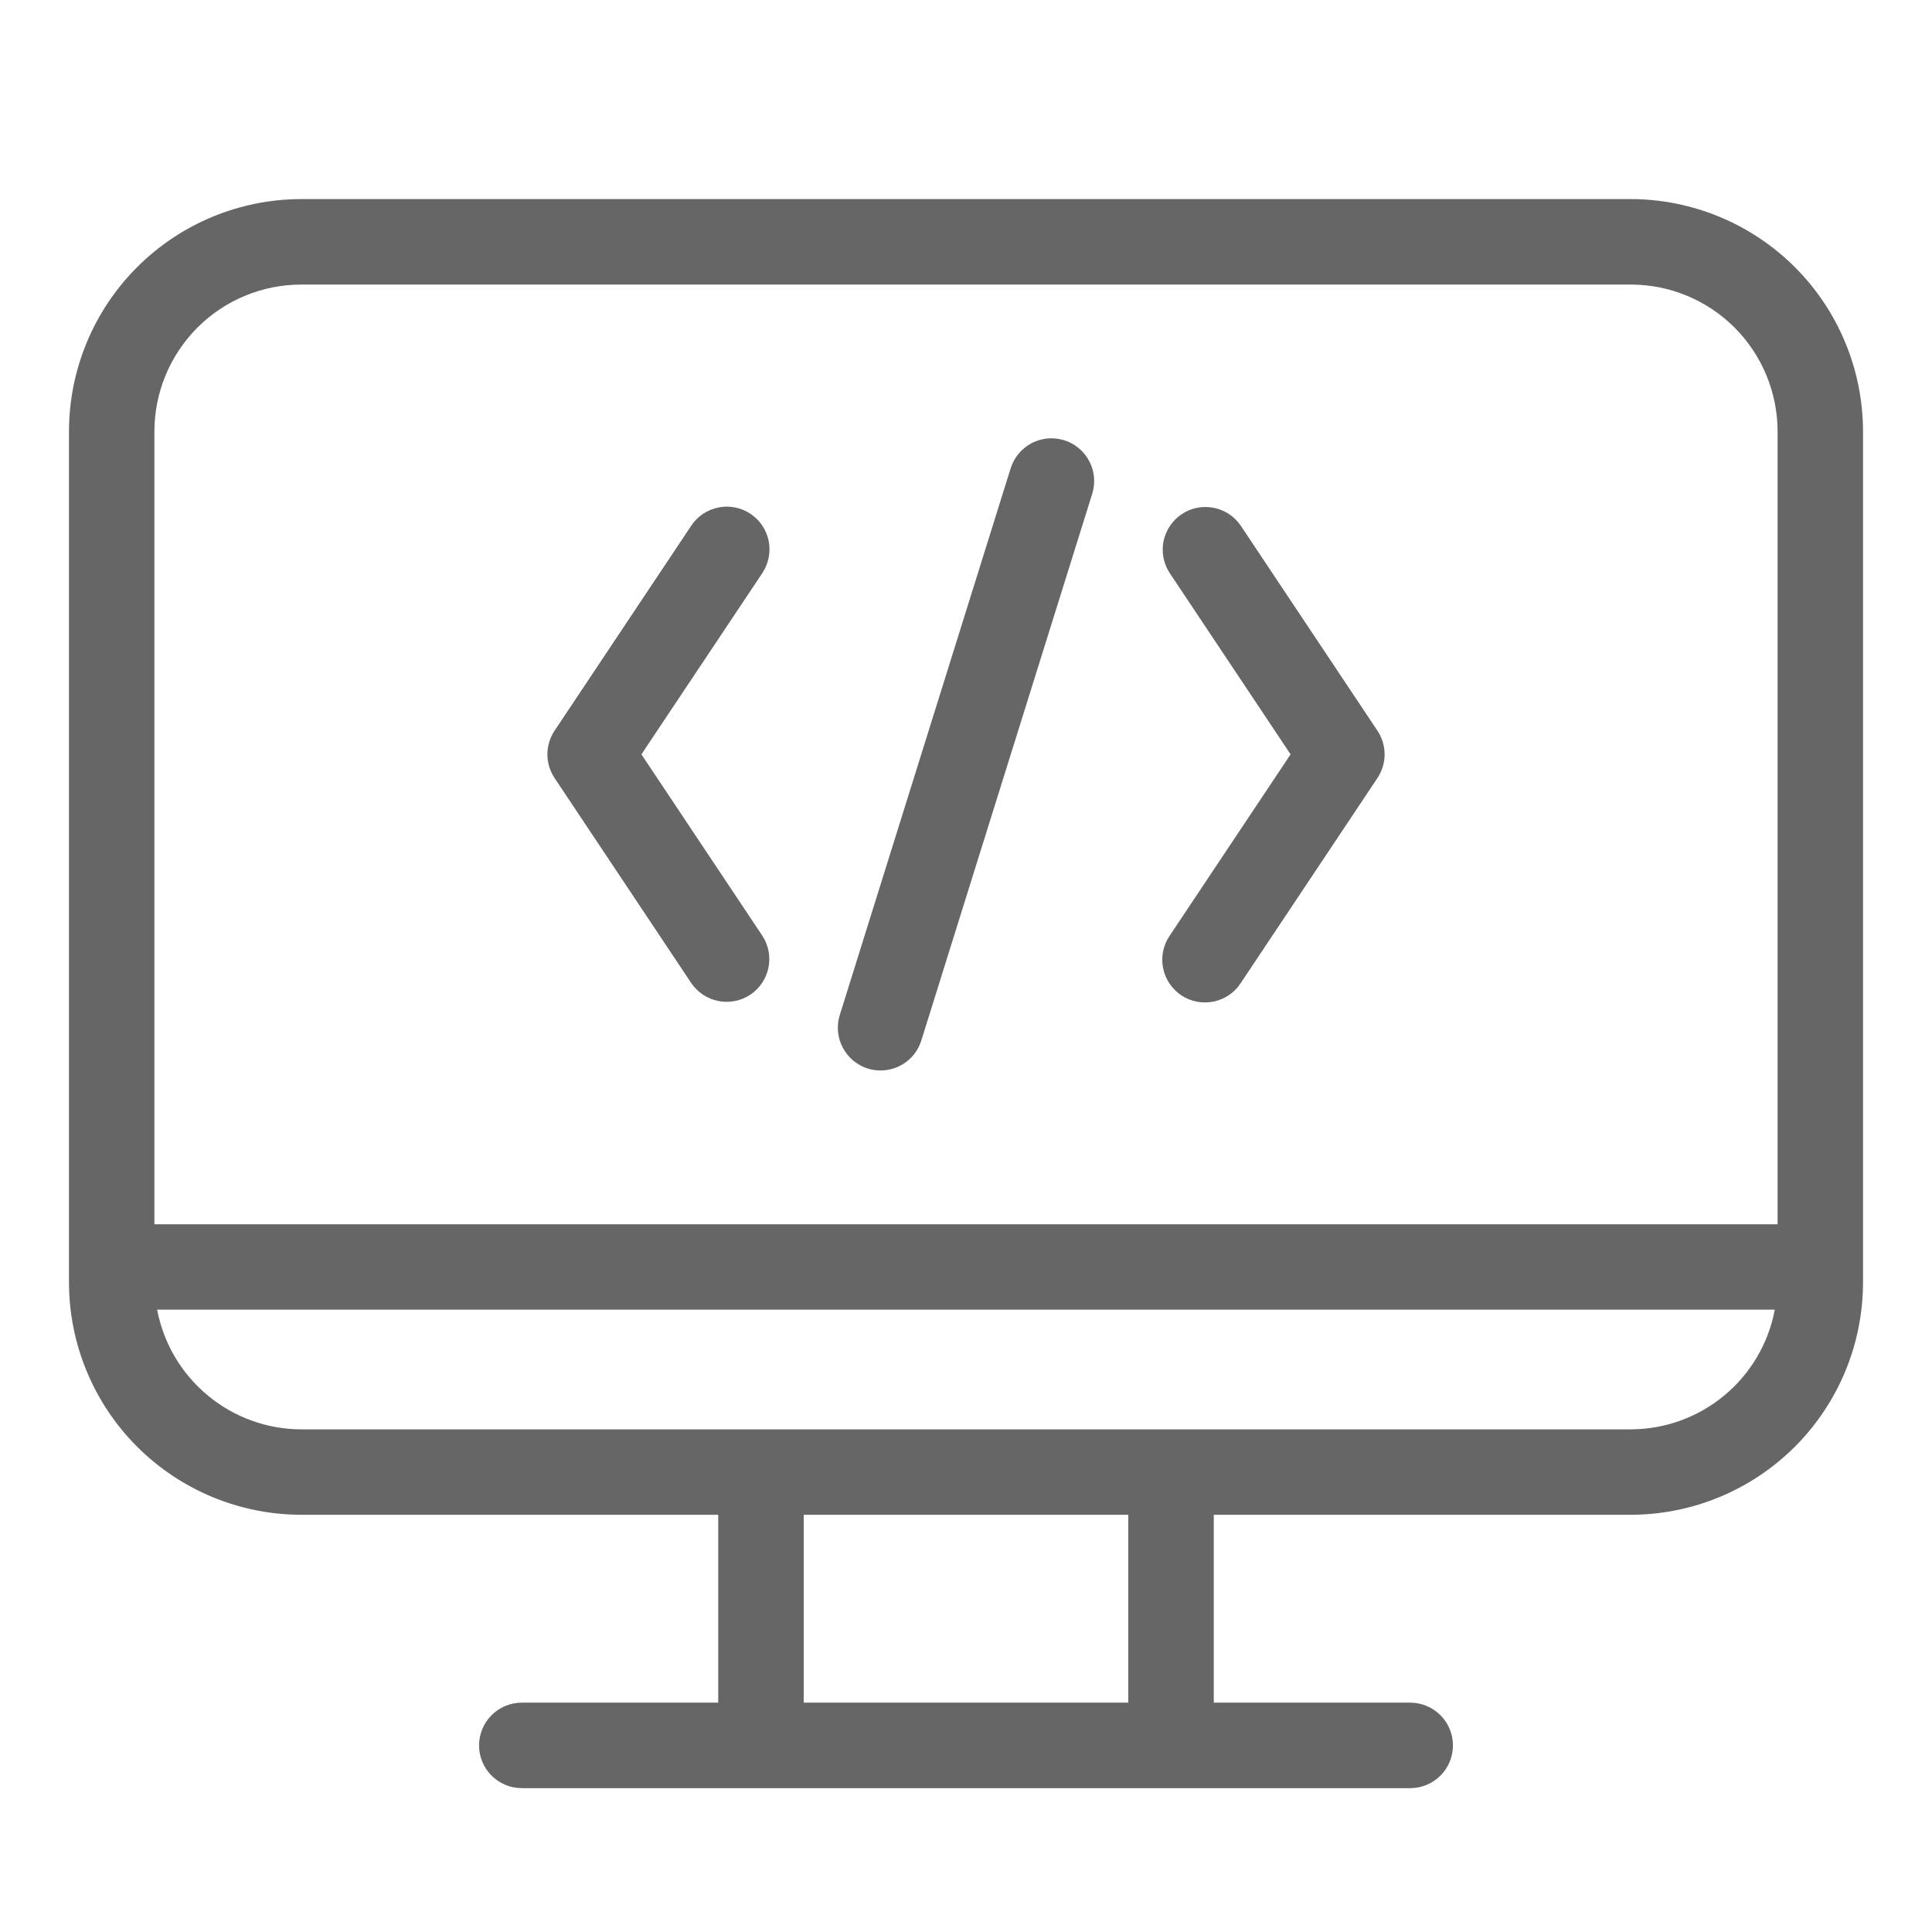 <svg width="24" height="24" viewBox="0 0 24 24" fill="none" xmlns="http://www.w3.org/2000/svg">
<path d="M20.258 2.473H3.742C2.977 2.474 2.244 2.778 1.703 3.319C1.162 3.86 0.858 4.593 0.857 5.358V15.932C0.858 16.697 1.162 17.43 1.703 17.971C2.244 18.512 2.977 18.816 3.742 18.817H8.922V21.151H6.482C6.341 21.151 6.206 21.207 6.106 21.307C6.007 21.406 5.951 21.541 5.951 21.682C5.951 21.823 6.007 21.958 6.106 22.057C6.206 22.157 6.341 22.213 6.482 22.213H17.518C17.659 22.213 17.794 22.157 17.894 22.057C17.993 21.958 18.049 21.823 18.049 21.682C18.049 21.541 17.993 21.406 17.894 21.307C17.794 21.207 17.659 21.151 17.518 21.151H15.078V18.817H20.258C21.023 18.816 21.756 18.512 22.297 17.971C22.838 17.43 23.142 16.697 23.143 15.932V5.358C23.142 4.593 22.838 3.86 22.297 3.319C21.756 2.779 21.023 2.474 20.258 2.473V2.473ZM14.016 21.151H9.984V18.817H14.016V21.151ZM20.258 17.756H3.742C3.318 17.755 2.906 17.606 2.58 17.334C2.253 17.063 2.031 16.686 1.952 16.269H22.047C21.969 16.686 21.747 17.063 21.421 17.334C21.094 17.606 20.683 17.755 20.258 17.756V17.756ZM22.082 15.208H1.918V5.358C1.919 4.875 2.111 4.411 2.453 4.069C2.795 3.727 3.259 3.535 3.742 3.535H20.258C20.742 3.535 21.205 3.727 21.547 4.069C21.889 4.411 22.081 4.875 22.082 5.358V15.208Z" fill="#666666"/>
<path d="M15.413 6.53C15.334 6.414 15.213 6.334 15.076 6.308C14.939 6.281 14.796 6.309 14.68 6.387C14.564 6.464 14.483 6.585 14.454 6.722C14.426 6.859 14.454 7.001 14.53 7.118L16.032 9.371L14.53 11.624C14.491 11.681 14.463 11.747 14.449 11.815C14.435 11.884 14.434 11.955 14.448 12.024C14.461 12.092 14.488 12.158 14.527 12.216C14.566 12.275 14.616 12.325 14.674 12.364C14.732 12.403 14.798 12.43 14.867 12.443C14.936 12.456 15.007 12.456 15.075 12.442C15.144 12.428 15.209 12.4 15.267 12.361C15.325 12.322 15.375 12.271 15.413 12.212L17.111 9.665C17.169 9.578 17.2 9.476 17.2 9.371C17.2 9.266 17.169 9.164 17.111 9.077L15.413 6.53Z" fill="#666666"/>
<path d="M13.22 5.469C13.085 5.427 12.94 5.44 12.815 5.505C12.691 5.571 12.597 5.683 12.555 5.817L10.432 12.609C10.411 12.675 10.404 12.745 10.41 12.815C10.416 12.884 10.436 12.952 10.469 13.013C10.501 13.075 10.545 13.13 10.599 13.175C10.652 13.219 10.714 13.253 10.78 13.274C10.832 13.29 10.885 13.298 10.939 13.298C11.052 13.298 11.162 13.261 11.253 13.195C11.344 13.128 11.412 13.033 11.445 12.925L13.568 6.134C13.589 6.067 13.596 5.997 13.59 5.928C13.584 5.858 13.564 5.791 13.531 5.729C13.499 5.667 13.455 5.613 13.401 5.568C13.348 5.523 13.286 5.489 13.22 5.469V5.469Z" fill="#666666"/>
<path d="M9.323 6.383C9.265 6.344 9.2 6.317 9.132 6.304C9.063 6.29 8.993 6.29 8.925 6.304C8.856 6.318 8.791 6.345 8.733 6.383C8.675 6.422 8.626 6.472 8.587 6.53L6.889 9.077C6.831 9.164 6.8 9.266 6.8 9.371C6.8 9.476 6.831 9.578 6.889 9.665L8.587 12.212C8.666 12.328 8.787 12.409 8.924 12.435C9.062 12.462 9.204 12.434 9.321 12.356C9.437 12.279 9.518 12.158 9.546 12.021C9.574 11.884 9.547 11.741 9.47 11.624L7.968 9.371L9.47 7.119C9.548 7.001 9.576 6.858 9.549 6.72C9.521 6.582 9.44 6.461 9.323 6.383V6.383Z" fill="#666666"/>
</svg>
